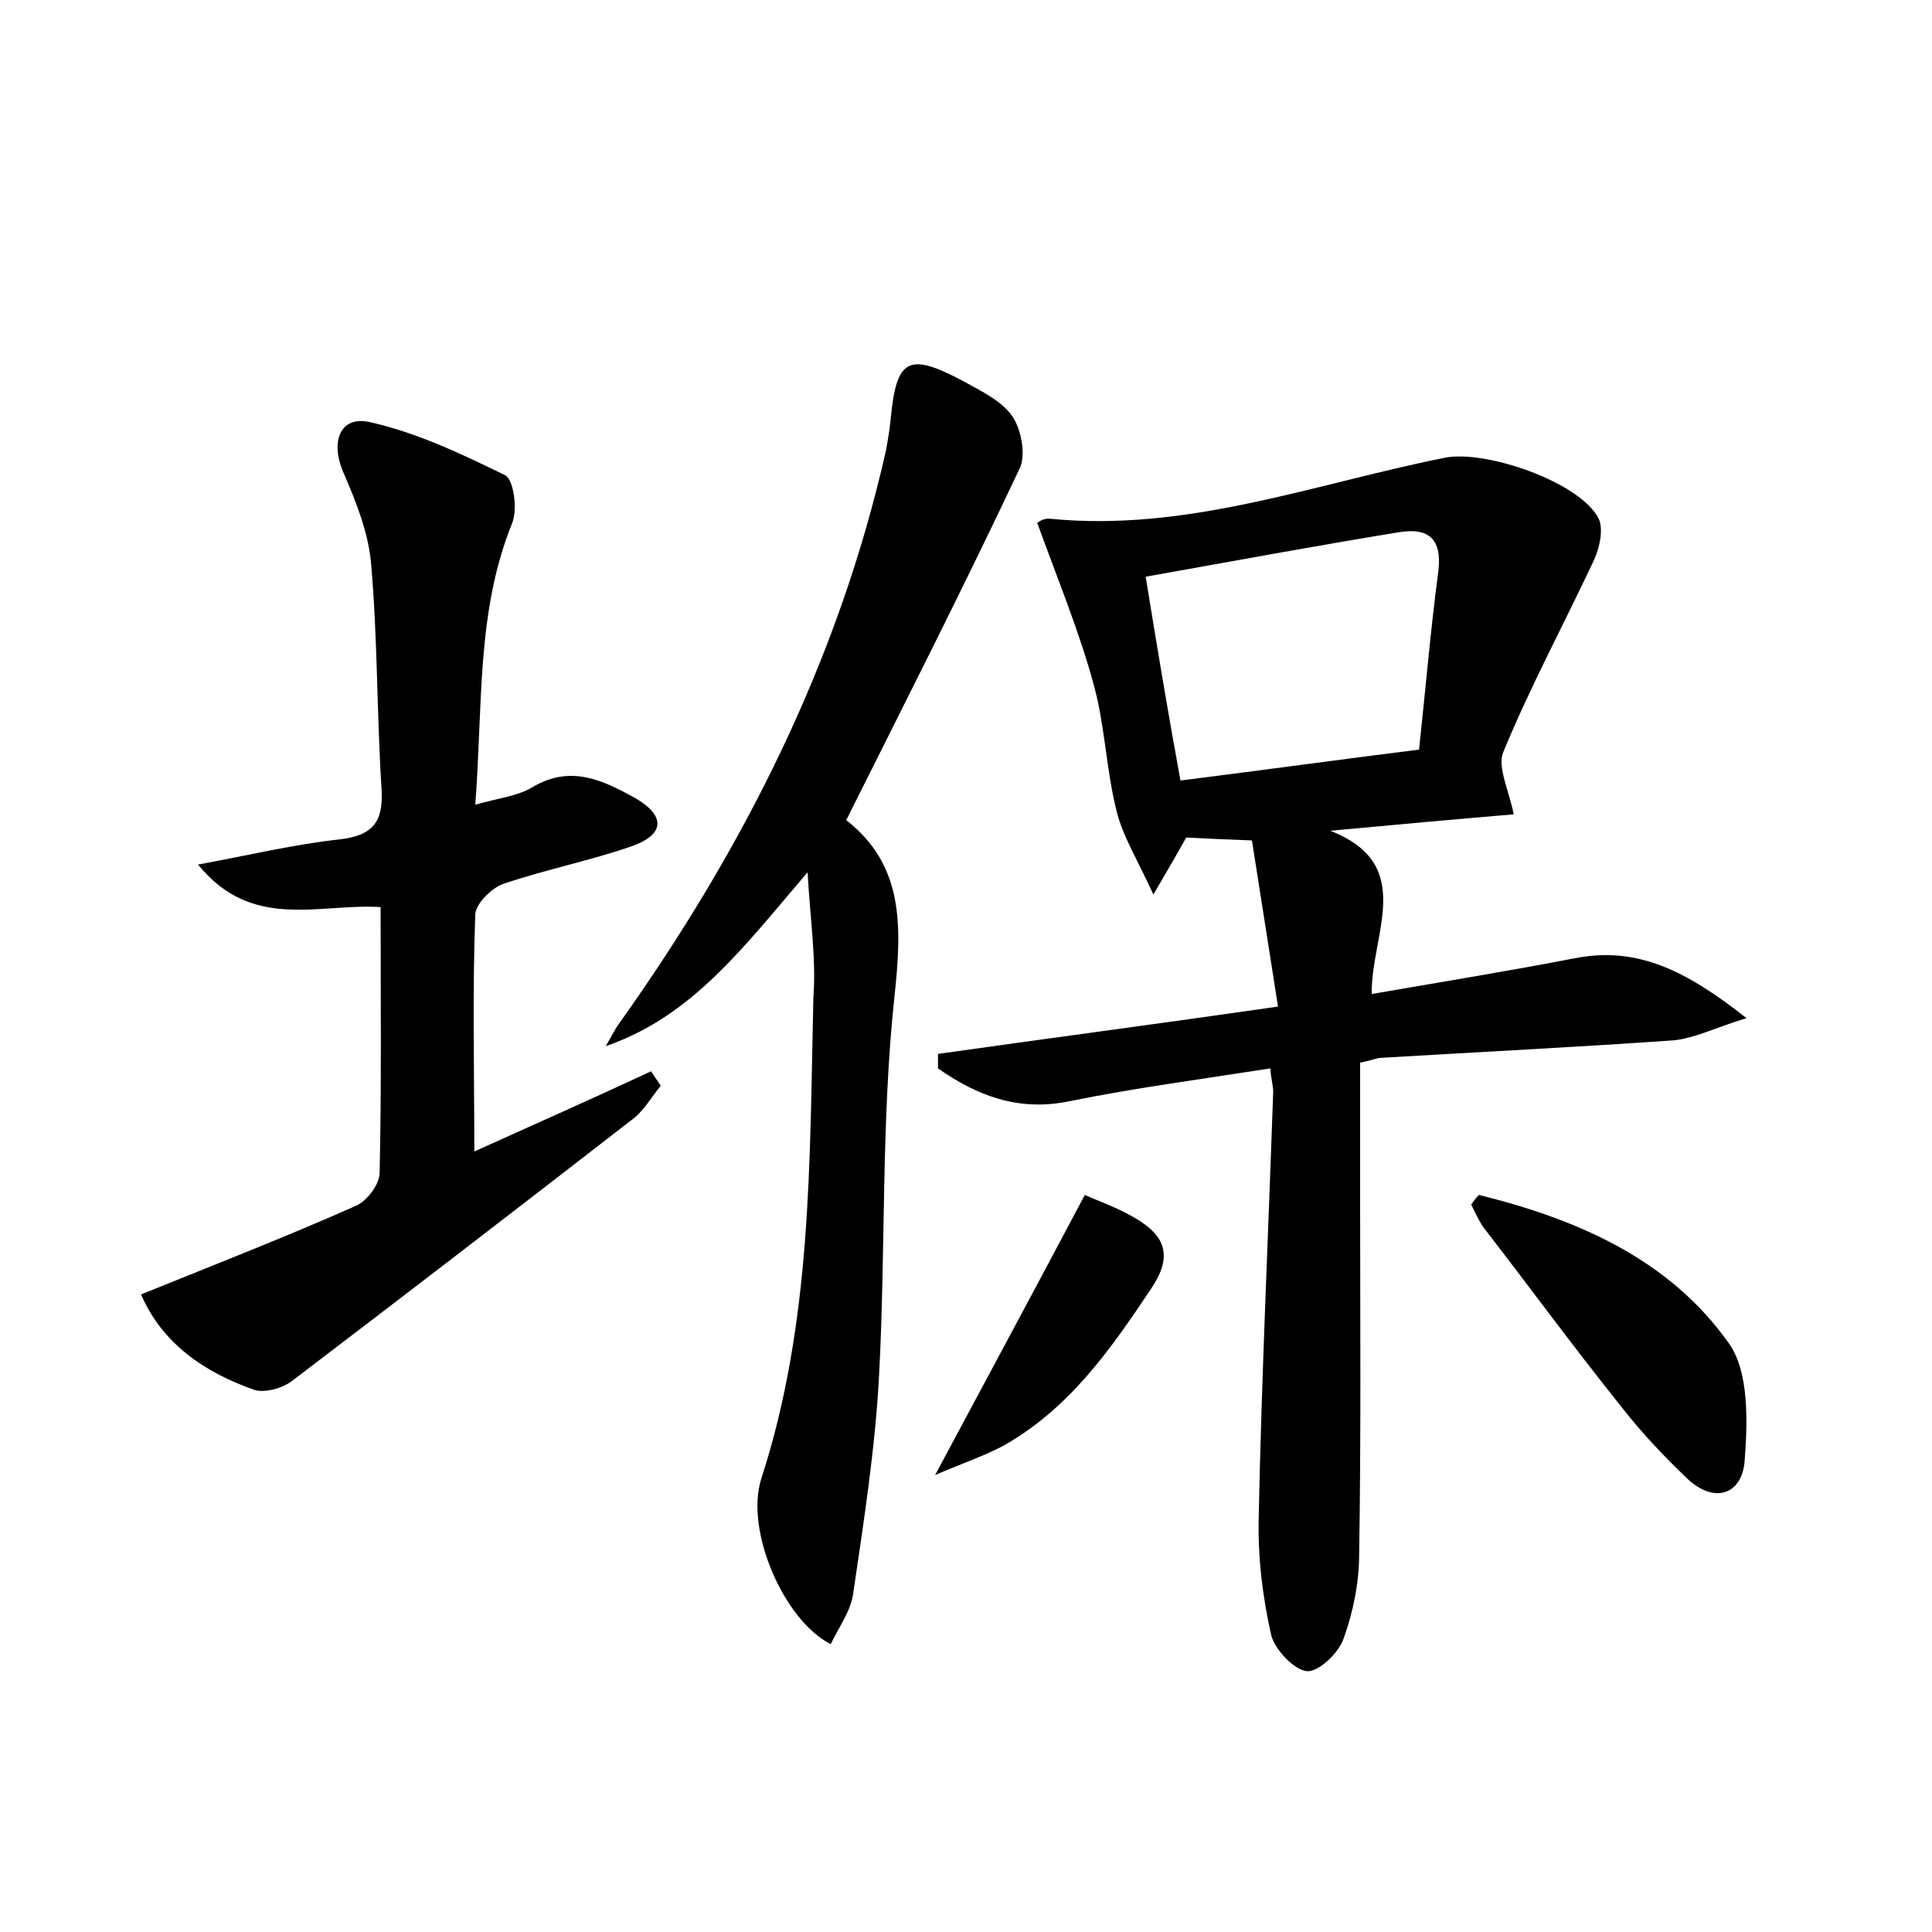<?xml version="1.0" encoding="utf-8"?>
<!-- Generator: Adobe Illustrator 22.0.0, SVG Export Plug-In . SVG Version: 6.00 Build 0)  -->
<svg version="1.1" id="图层_1" xmlns="http://www.w3.org/2000/svg" xmlns:xlink="http://www.w3.org/1999/xlink" x="0px" y="0px"
	 viewBox="0 0 200 200" style="enable-background:new 0 0 200 200;" xml:space="preserve">
<style type="text/css">
	.st0{fill:#FFFFFF;}
</style>
<g>
	
	<path d="M142,102.9c7.5-1.3,14.3-2.4,21-3.7c6.6-1.3,11.7,1.4,17.8,6.2c-3.3,1-5.4,2.1-7.6,2.3c-10,0.7-20.1,1.2-30.1,1.8
		c-0.6,0-1.2,0.3-2.3,0.5c0,4.8,0,9.6,0,14.3c0,12.2,0.1,24.3-0.1,36.5c0,3-0.6,6-1.6,8.8c-0.5,1.5-2.6,3.5-3.8,3.4
		c-1.3-0.1-3.3-2.2-3.7-3.7c-0.9-4-1.4-8.1-1.3-12.2c0.3-14.7,1-29.4,1.5-44.1c0-0.6-0.2-1.2-0.3-2.4c-7,1.1-13.9,2-20.8,3.4
		c-5.3,1.1-9.6-0.6-13.6-3.4c0-0.5,0-1,0-1.5c11.3-1.6,22.7-3.1,35.2-4.9c-0.9-5.8-1.8-11.4-2.7-17.2c-2.8-0.1-4.8-0.2-6.8-0.3
		c-0.9,1.6-1.7,3-3.4,5.9c-1.7-3.7-3.2-6.1-3.8-8.6c-1.1-4.3-1.2-8.9-2.4-13.2c-1.5-5.5-3.7-10.8-5.8-16.6c-0.3,0.1,0.5-0.6,1.3-0.5
		c14.2,1.4,27.3-3.6,40.8-6.3c4.2-0.9,14.1,2.5,16,6.3c0.5,1.1,0.1,3-0.5,4.3c-3.1,6.6-6.6,13.1-9.4,19.9c-0.6,1.5,0.6,3.9,1.1,6.4
		c-6,0.5-12.5,1.1-19,1.7C146.7,89.5,141.9,96.7,142,102.9z M122.2,80.8c8.7-1.1,16.7-2.2,24.7-3.2c0.7-6.5,1.2-12.5,2-18.5
		c0.4-3.4-1.1-4.5-4.1-4c-8.6,1.4-17.2,3-26.2,4.6C119.8,67.1,120.9,73.7,122.2,80.8z"/>
	<path d="M14.6,134c7.9-3.2,15.1-6,22.3-9.2c1.1-0.5,2.4-2.2,2.4-3.4c0.2-9.1,0.1-18.2,0.1-27.5c-6.4-0.4-13.3,2.5-18.9-4.4
		c5.4-1,10-2.1,14.6-2.6c3.5-0.4,4.6-1.8,4.4-5.2C39,73.9,39.1,66,38.4,58.2c-0.3-3.2-1.6-6.4-2.9-9.4c-1.3-3.1-0.3-5.8,2.8-5.1
		c4.9,1.1,9.5,3.3,14,5.5c0.9,0.5,1.3,3.6,0.7,5c-3.7,9.2-3,18.7-3.8,29.1c2.5-0.7,4.4-0.9,5.9-1.8c4-2.4,7.4-0.7,10.8,1.2
		c3,1.8,2.9,3.7-0.5,4.9c-4.3,1.5-8.9,2.4-13.3,3.9c-1.2,0.4-2.9,2.1-2.9,3.2c-0.3,8-0.1,16-0.1,24.5c6.2-2.8,12.3-5.5,18.3-8.3
		c0.3,0.5,0.7,1,1,1.5c-1,1.2-1.8,2.7-3.1,3.6c-11.6,9-23.3,18-35,26.9c-1,0.8-2.8,1.3-3.9,1C21.2,142.1,16.8,139.1,14.6,134z"/>
	<path d="M83.6,90.3c-6.6,7.7-11.9,14.9-20.9,18c0.5-0.8,0.9-1.7,1.5-2.5c12.8-18,22.6-37.4,27.5-59.1c0.2-1.1,0.4-2.2,0.5-3.3
		c0.6-6.3,1.8-7,7.6-3.9c1.8,1,3.9,2,5,3.6c0.9,1.3,1.4,3.9,0.8,5.3c-5.7,12.1-11.8,24.1-18,36.5c5.9,4.6,5.8,10.8,5,18.2
		c-1.4,13-0.9,26.2-1.6,39.3c-0.4,7.6-1.6,15.2-2.7,22.7c-0.3,1.8-1.5,3.4-2.3,5.1c-4.8-2.4-8.9-11.7-7.2-17.1
		c5.3-16.3,5-33.1,5.4-49.8C84.5,99.3,83.9,95.5,83.6,90.3z"/>
	<path d="M153.1,123.7c10.1,2.5,19.7,6.6,25.9,15.4c2.1,3,1.9,8.2,1.6,12.2c-0.3,3.4-3.1,4.4-5.9,1.8c-2.4-2.3-4.7-4.7-6.8-7.4
		c-4.9-6.1-9.5-12.4-14.3-18.6c-0.5-0.7-0.9-1.6-1.3-2.4C152.5,124.4,152.8,124,153.1,123.7z"/>
	<path d="M96.8,152.7c5.3-9.9,10.2-19,15.5-29c1.3,0.6,3.7,1.4,5.7,2.7c2.8,1.8,3.3,3.9,1.1,7.1c-4.2,6.3-8.5,12.4-15.3,16.2
		C101.7,150.8,99.3,151.6,96.8,152.7z"/>
	
</g>
</svg>
